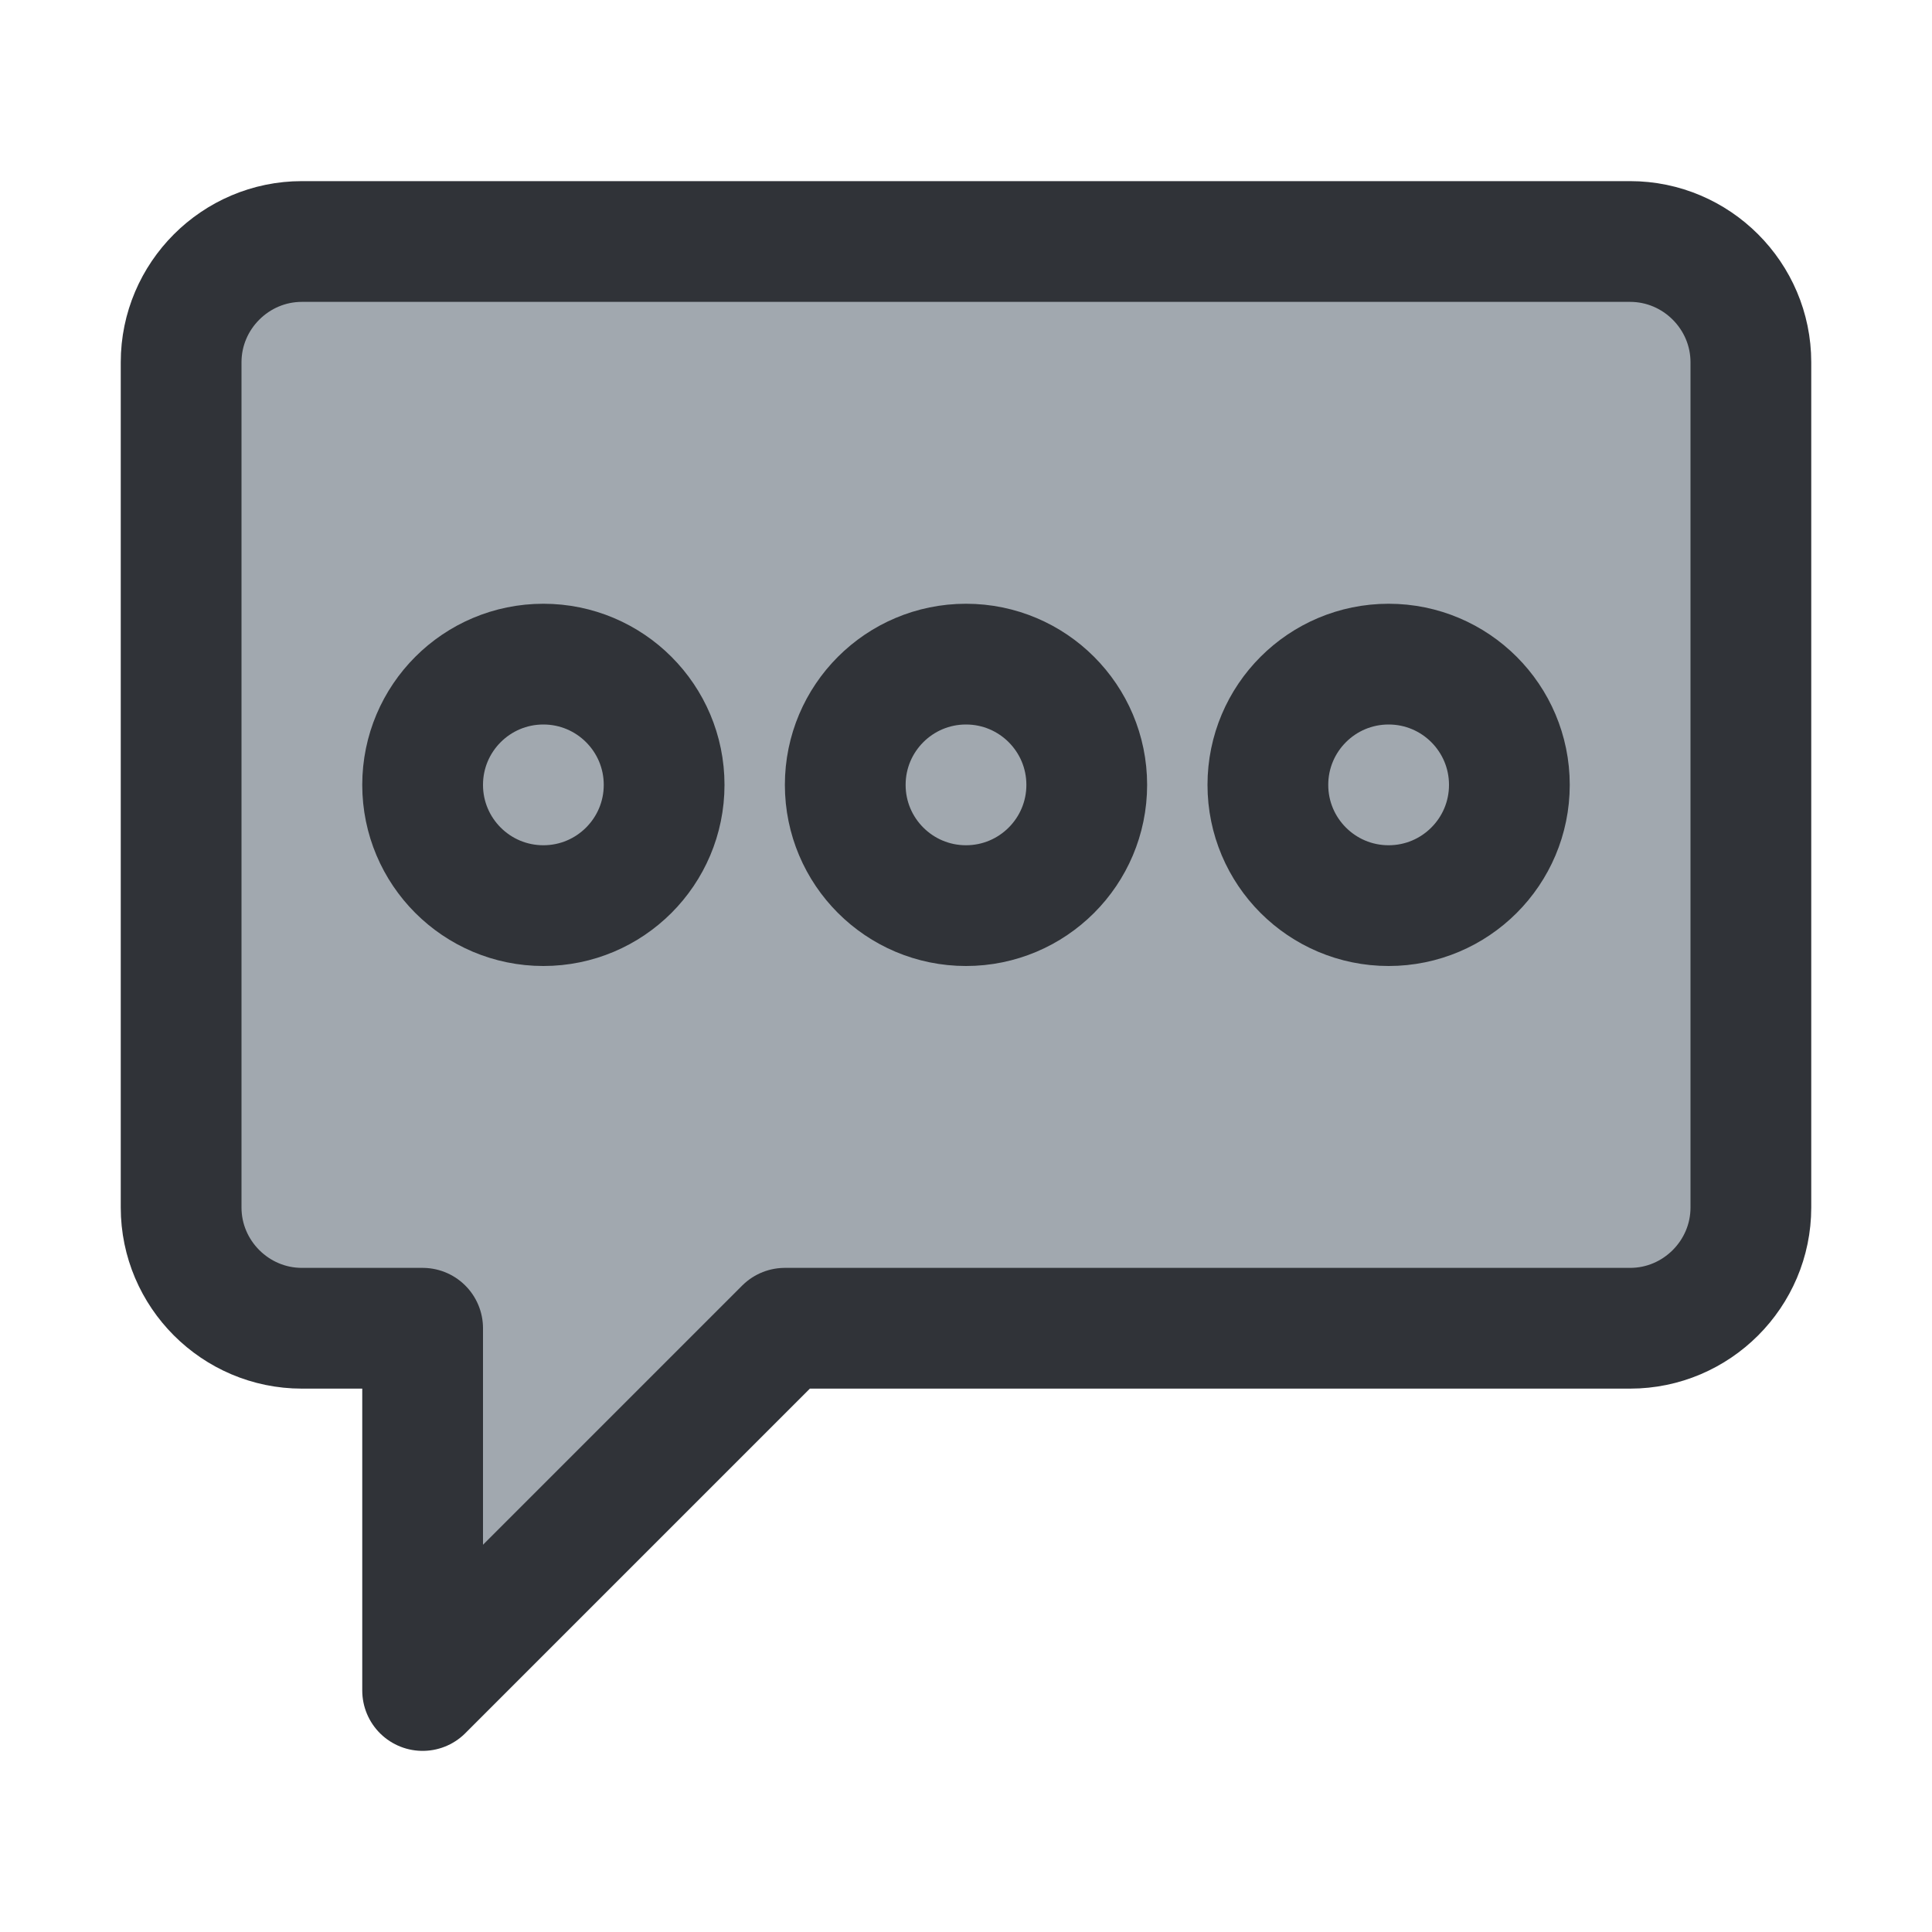 <?xml version="1.0" encoding="utf-8"?>
<!-- Generator: Adobe Illustrator 19.1.1, SVG Export Plug-In . SVG Version: 6.00 Build 0)  -->
<svg version="1.1" id="icons" xmlns="http://www.w3.org/2000/svg" xmlns:xlink="http://www.w3.org/1999/xlink" x="0px" y="0px"
	 width="128px" height="128px" viewBox="0 0 128 128" style="enable-background:new 0 0 128 128;" xml:space="preserve">
<style type="text/css">
	.st0{clip-path:url(#XMLID_115_);}
	.st1{fill:#A1A8AF;}
	.st2{fill:none;stroke:#303338;stroke-width:8;stroke-linecap:round;stroke-linejoin:round;stroke-miterlimit:10;}
	.st3{fill:#303338;}
	.st4{clip-path:url(#XMLID_116_);}
	.st5{clip-path:url(#XMLID_117_);}
	.st6{clip-path:url(#XMLID_135_);}
	.st7{clip-path:url(#XMLID_136_);}
	.st8{clip-path:url(#XMLID_137_);}
	.st9{clip-path:url(#XMLID_138_);}
	.st10{clip-path:url(#XMLID_139_);}
	.st11{clip-path:url(#XMLID_140_);}
	.st12{clip-path:url(#XMLID_141_);}
	.st13{clip-path:url(#XMLID_142_);}
	.st14{fill:none;stroke:#303338;stroke-width:8;stroke-linecap:round;stroke-miterlimit:10;}
	.st15{clip-path:url(#XMLID_143_);}
	.st16{clip-path:url(#XMLID_144_);}
	.st17{clip-path:url(#XMLID_145_);}
	.st18{clip-path:url(#XMLID_146_);}
	.st19{clip-path:url(#XMLID_147_);}
	.st20{clip-path:url(#XMLID_148_);}
	.st21{clip-path:url(#XMLID_149_);}
	.st22{clip-path:url(#XMLID_150_);}
	.st23{clip-path:url(#XMLID_151_);}
	.st24{clip-path:url(#XMLID_929_);}
	.st25{clip-path:url(#XMLID_930_);}
	.st26{clip-path:url(#XMLID_931_);}
	.st27{clip-path:url(#XMLID_932_);}
	.st28{clip-path:url(#XMLID_933_);}
	.st29{clip-path:url(#XMLID_934_);}
	.st30{clip-path:url(#XMLID_935_);}
	.st31{clip-path:url(#XMLID_936_);}
	.st32{fill:none;stroke:#303338;stroke-width:8;stroke-miterlimit:10;}
	.st33{clip-path:url(#XMLID_937_);}
	.st34{clip-path:url(#XMLID_938_);}
	.st35{fill:none;stroke:#303338;stroke-width:4;stroke-miterlimit:10;}
	.st36{clip-path:url(#XMLID_939_);}
	.st37{clip-path:url(#XMLID_940_);}
	.st38{clip-path:url(#XMLID_941_);}
	.st39{clip-path:url(#XMLID_942_);}
	.st40{fill:none;stroke:#303338;stroke-width:8;stroke-linejoin:round;stroke-miterlimit:10;}
	.st41{clip-path:url(#XMLID_943_);}
	.st42{clip-path:url(#XMLID_944_);}
	.st43{clip-path:url(#XMLID_945_);}
	.st44{clip-path:url(#XMLID_946_);}
	.st45{clip-path:url(#XMLID_947_);}
	.st46{clip-path:url(#XMLID_948_);}
	.st47{clip-path:url(#XMLID_949_);}
	.st48{clip-path:url(#XMLID_950_);}
	.st49{clip-path:url(#XMLID_951_);}
	.st50{clip-path:url(#XMLID_952_);}
	.st51{clip-path:url(#XMLID_953_);}
	.st52{clip-path:url(#XMLID_954_);}
	.st53{clip-path:url(#XMLID_955_);}
	.st54{clip-path:url(#XMLID_956_);}
	.st55{clip-path:url(#XMLID_957_);}
	.st56{clip-path:url(#XMLID_958_);}
	.st57{clip-path:url(#XMLID_959_);}
	.st58{clip-path:url(#XMLID_960_);}
	.st59{clip-path:url(#XMLID_961_);}
	.st60{clip-path:url(#XMLID_962_);}
	.st61{clip-path:url(#XMLID_963_);}
	.st62{clip-path:url(#XMLID_964_);}
	.st63{clip-path:url(#XMLID_965_);}
	.st64{clip-path:url(#XMLID_966_);}
	.st65{clip-path:url(#XMLID_967_);}
	.st66{clip-path:url(#XMLID_968_);}
	.st67{clip-path:url(#XMLID_969_);}
	.st68{fill:#7C8184;}
	.st69{clip-path:url(#XMLID_970_);}
	.st70{clip-path:url(#XMLID_971_);}
	.st71{clip-path:url(#XMLID_972_);}
	.st72{clip-path:url(#XMLID_973_);}
	.st73{clip-path:url(#XMLID_974_);}
	.st74{clip-path:url(#XMLID_975_);}
	.st75{clip-path:url(#XMLID_976_);}
	.st76{clip-path:url(#XMLID_977_);}
	.st77{clip-path:url(#XMLID_978_);}
	.st78{clip-path:url(#XMLID_979_);}
	.st79{clip-path:url(#XMLID_980_);}
	.st80{clip-path:url(#XMLID_981_);}
	.st81{clip-path:url(#XMLID_982_);}
	.st82{clip-path:url(#XMLID_983_);}
	.st83{clip-path:url(#XMLID_984_);}
	.st84{clip-path:url(#XMLID_985_);}
	.st85{clip-path:url(#XMLID_986_);}
	.st86{clip-path:url(#XMLID_987_);}
	.st87{clip-path:url(#XMLID_988_);}
	.st88{clip-path:url(#XMLID_989_);}
	.st89{clip-path:url(#XMLID_990_);}
	.st90{clip-path:url(#XMLID_991_);}
	.st91{clip-path:url(#XMLID_992_);}
	.st92{clip-path:url(#XMLID_993_);}
	.st93{clip-path:url(#XMLID_994_);}
	.st94{clip-path:url(#XMLID_995_);}
	.st95{clip-path:url(#XMLID_996_);}
	.st96{clip-path:url(#XMLID_997_);}
	.st97{clip-path:url(#XMLID_998_);}
	.st98{clip-path:url(#XMLID_999_);}
	.st99{clip-path:url(#XMLID_1000_);}
	.st100{clip-path:url(#XMLID_1001_);}
	.st101{clip-path:url(#XMLID_1002_);}
	.st102{clip-path:url(#XMLID_1003_);}
	.st103{clip-path:url(#XMLID_1004_);}
	.st104{clip-path:url(#XMLID_1005_);}
	.st105{clip-path:url(#XMLID_1006_);}
	.st106{clip-path:url(#XMLID_1007_);}
	.st107{clip-path:url(#XMLID_1008_);}
</style>
<g id="XMLID_60_">
	<defs>
		<rect id="XMLID_61_" width="128" height="128"/>
	</defs>
	<clipPath id="XMLID_115_">
		<use xlink:href="#XMLID_61_"  style="overflow:visible;"/>
	</clipPath>
	<g id="XMLID_62_" class="st0">
		<path id="XMLID_16430_" class="st1" d="M52,88h56c4.4,0,8-3.6,8-8V24c0-4.4-3.6-8-8-8H20c-4.4,0-8,3.6-8,8v56c0,4.4,3.6,8,8,8h8
			v24L52,88z"/>
		<path id="XMLID_66_" class="st2" d="M52,88h56c4.4,0,8-3.6,8-8V24c0-4.4-3.6-8-8-8H20c-4.4,0-8,3.6-8,8v56c0,4.4,3.6,8,8,8h8v24
			L52,88z"/>
		<circle id="XMLID_65_" class="st2" cx="36" cy="52" r="8"/>
		<circle id="XMLID_64_" class="st2" cx="64" cy="52" r="8"/>
		<circle id="XMLID_63_" class="st2" cx="92" cy="52" r="8"/>
	</g>
</g>
</svg>
